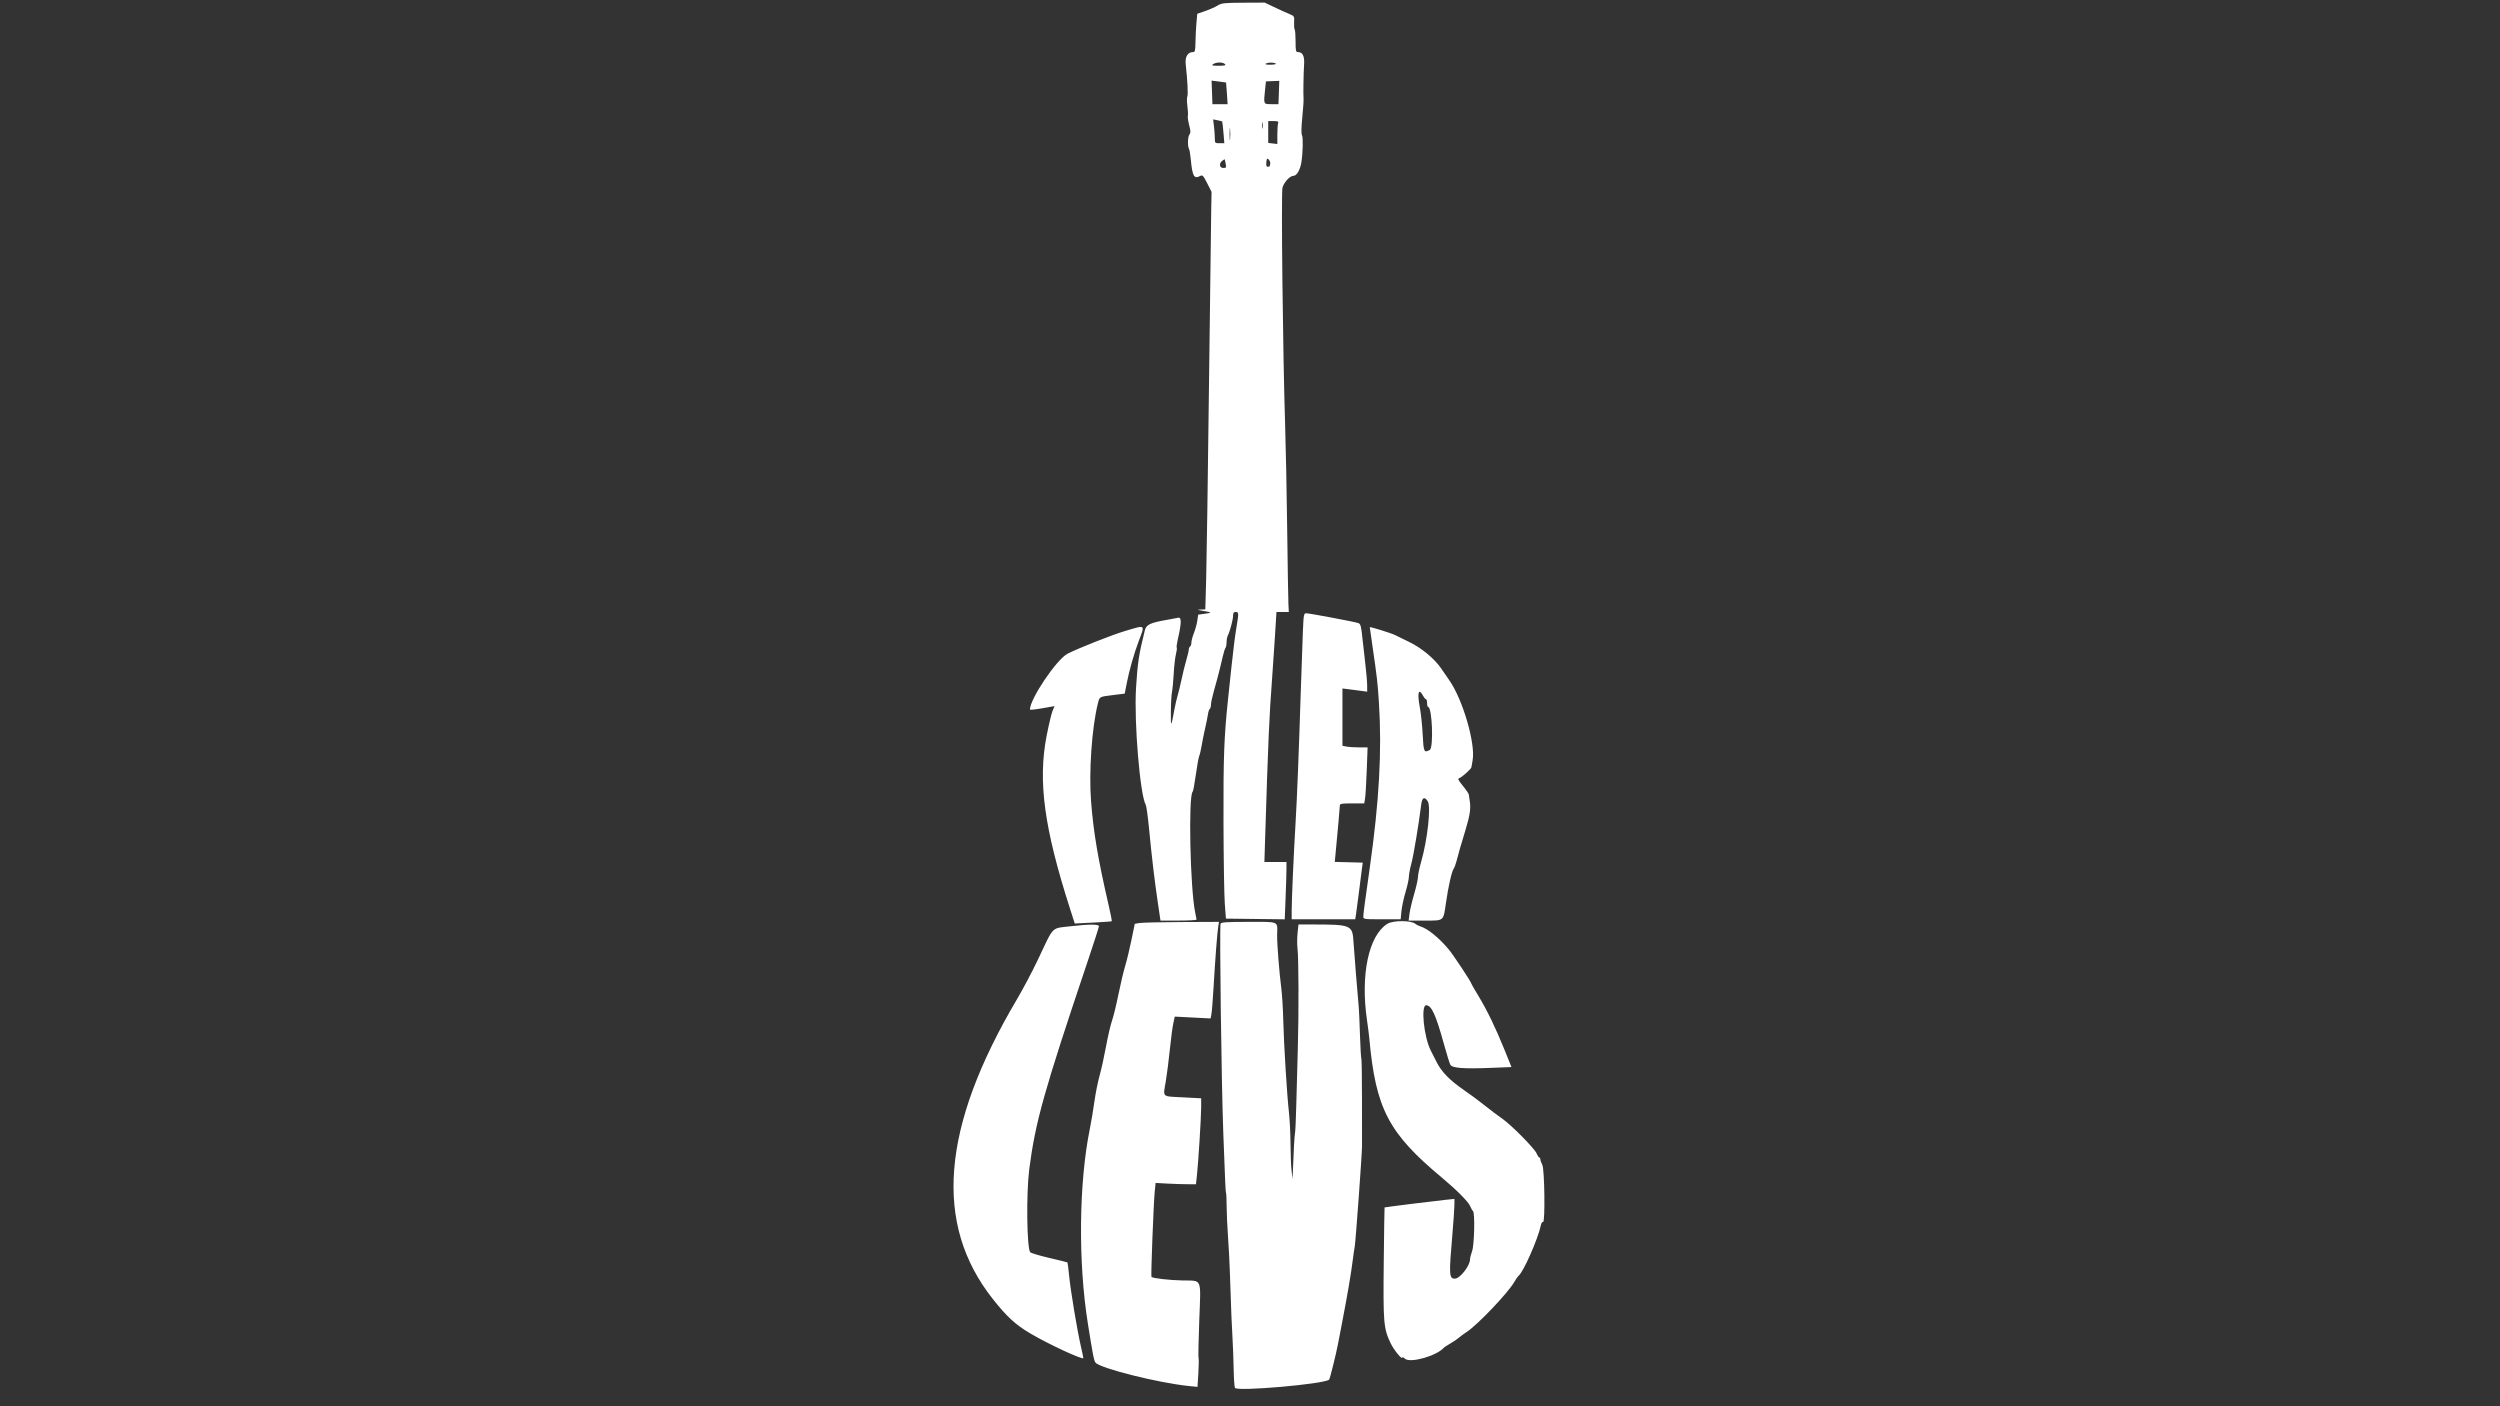 <svg
  id="guitar_logo_jumbo"
  xmlns="http://www.w3.org/2000/svg"
  xmlns:xlink="http://www.w3.org/1999/xlink"
  viewBox="0, 0, 400,225"
>
  <rect x="0" y="0" width="400" height="225" fill="#333333" stroke="none"/>
  <g id="svgg">
    <path
      id="guitar-jumbo"
      d="M194.800 0.895 C 194.404 1.140,193.513 1.534,192.821 1.772 L 191.563 2.204 191.432 3.654 C 191.360 4.452,191.290 5.831,191.276 6.719 C 191.253 8.129,191.202 8.333,190.873 8.333 C 190.038 8.333,189.585 9.086,189.713 10.263 C 190.007 12.984,190.115 15.131,189.972 15.431 C 189.887 15.611,189.892 16.308,189.983 16.980 C 190.074 17.652,190.109 18.357,190.059 18.546 C 190.010 18.735,190.104 19.405,190.268 20.035 C 190.515 20.981,190.520 21.244,190.295 21.552 C 190.026 21.919,189.999 23.451,190.254 23.864 C 190.327 23.981,190.444 24.683,190.515 25.424 C 190.786 28.242,191.036 28.685,192.048 28.144 C 192.398 27.956,192.528 28.095,193.148 29.317 L 193.852 30.703 193.796 33.424 C 193.766 34.921,193.603 47.724,193.435 61.875 C 193.266 76.026,193.066 89.831,192.989 92.552 L 192.850 97.500 192.102 97.524 C 191.473 97.545,191.535 97.579,192.486 97.737 C 193.948 97.979,193.981 98.041,192.738 98.206 L 191.713 98.342 191.567 99.315 C 191.487 99.850,191.242 100.742,191.023 101.298 C 190.804 101.853,190.625 102.532,190.625 102.808 C 190.625 103.083,190.531 103.367,190.417 103.437 C 190.302 103.508,190.208 103.722,190.208 103.913 C 190.208 104.103,190.028 104.871,189.808 105.619 C 189.587 106.367,189.251 107.729,189.061 108.646 C 188.870 109.563,188.587 110.734,188.432 111.250 C 188.277 111.766,188.056 112.703,187.940 113.333 C 187.368 116.437,187.323 116.484,187.337 113.958 C 187.345 112.641,187.425 111.188,187.516 110.729 C 187.607 110.271,187.733 108.934,187.797 107.757 C 187.860 106.581,188.019 105.195,188.149 104.677 C 188.280 104.158,188.338 103.685,188.277 103.625 C 188.217 103.565,188.291 102.982,188.441 102.331 C 189.049 99.689,189.070 98.716,188.515 98.838 C 188.243 98.898,187.487 99.039,186.835 99.152 C 184.013 99.639,183.405 99.927,183.165 100.893 C 182.219 104.689,182.008 106.076,181.763 110.104 C 181.435 115.515,182.407 127.187,183.319 128.776 C 183.426 128.963,183.661 130.650,183.842 132.526 C 184.289 137.172,184.717 140.790,185.238 144.323 L 185.676 147.292 188.567 147.292 C 190.157 147.292,191.454 147.221,191.449 147.135 C 191.444 147.049,191.350 146.557,191.239 146.042 C 190.425 142.252,190.110 127.217,190.833 126.667 C 190.908 126.609,191.133 125.391,191.333 123.958 C 191.533 122.526,191.779 121.167,191.880 120.938 C 191.982 120.708,192.157 119.958,192.269 119.271 C 192.382 118.583,192.627 117.365,192.814 116.563 C 193.001 115.760,193.205 114.752,193.266 114.322 C 193.327 113.891,193.461 113.487,193.564 113.424 C 193.666 113.361,193.750 113.067,193.750 112.771 C 193.750 112.475,193.939 111.566,194.171 110.752 C 194.402 109.937,194.676 108.943,194.779 108.542 C 194.882 108.141,195.063 107.438,195.182 106.979 C 195.302 106.521,195.514 105.630,195.654 105.000 C 195.795 104.370,195.986 103.765,196.080 103.656 C 196.173 103.547,196.250 103.148,196.250 102.768 C 196.250 102.388,196.335 101.915,196.439 101.716 C 196.775 101.073,197.292 99.136,197.292 98.518 C 197.292 98.056,197.388 97.917,197.708 97.917 C 198.190 97.917,198.211 98.128,197.909 99.896 C 197.613 101.620,197.339 103.773,196.991 107.083 C 196.829 108.630,196.601 110.786,196.486 111.875 C 195.852 117.860,195.730 121.125,195.758 131.458 C 195.774 137.359,195.868 143.266,195.967 144.583 L 196.146 146.979 200.853 147.035 L 205.559 147.091 205.696 143.616 C 205.772 141.705,205.833 139.641,205.833 139.029 L 205.833 137.917 204.068 137.917 L 202.303 137.917 202.405 134.635 C 202.903 118.592,203.081 114.490,203.536 108.542 C 203.646 107.109,203.848 104.133,203.985 101.927 L 204.234 97.917 205.222 97.917 L 206.209 97.917 206.146 96.615 C 206.111 95.898,206.024 90.578,205.952 84.792 C 205.880 79.005,205.731 71.458,205.621 68.021 C 205.254 56.579,204.966 30.787,205.196 30.016 C 205.464 29.116,206.399 28.125,206.980 28.125 C 207.472 28.125,208.019 27.189,208.214 26.011 C 208.457 24.544,208.520 22.016,208.323 21.648 C 208.187 21.392,208.200 20.443,208.364 18.809 C 208.500 17.459,208.592 16.120,208.569 15.833 C 208.507 15.056,208.559 11.736,208.655 10.323 C 208.745 8.983,208.425 8.333,207.676 8.333 C 207.333 8.333,207.292 8.146,207.292 6.597 C 207.292 5.642,207.227 4.796,207.148 4.717 C 207.069 4.638,207.028 4.124,207.057 3.575 C 207.110 2.578,207.108 2.575,206.211 2.202 C 205.717 1.997,204.648 1.512,203.835 1.123 L 202.358 0.417 198.939 0.434 C 195.832 0.450,195.455 0.492,194.800 0.895 M195.998 10.260 C 196.167 10.464,195.944 10.521,194.978 10.521 C 193.939 10.521,193.799 10.480,194.098 10.260 C 194.294 10.117,194.753 10.000,195.118 10.000 C 195.484 10.000,195.880 10.117,195.998 10.260 M204.115 10.172 C 204.264 10.267,203.920 10.344,203.307 10.353 C 202.626 10.363,202.343 10.304,202.526 10.188 C 202.884 9.961,203.769 9.952,204.115 10.172 M196.170 13.203 C 196.183 13.217,196.245 14.003,196.306 14.948 L 196.419 16.667 195.203 16.667 L 193.988 16.667 193.921 14.783 L 193.854 12.899 195.000 13.038 C 195.630 13.115,196.157 13.189,196.170 13.203 M204.621 14.800 L 204.554 16.667 203.423 16.667 C 202.135 16.667,202.159 16.726,202.422 14.249 L 202.552 13.021 203.620 12.977 L 204.688 12.934 204.621 14.800 M195.549 19.438 C 195.582 19.470,195.672 20.266,195.751 21.207 L 195.893 22.917 195.134 22.917 C 194.396 22.917,194.375 22.895,194.373 22.135 C 194.372 21.706,194.311 20.847,194.236 20.228 L 194.101 19.101 194.796 19.240 C 195.178 19.317,195.517 19.406,195.549 19.438 M202.022 20.466 C 201.973 20.725,201.930 20.563,201.928 20.104 C 201.925 19.646,201.966 19.434,202.018 19.633 C 202.070 19.832,202.072 20.207,202.022 20.466 M204.501 19.705 C 204.432 19.886,204.375 20.711,204.375 21.538 L 204.375 23.041 203.646 22.956 L 202.917 22.871 202.917 21.123 L 202.917 19.375 203.772 19.375 C 204.467 19.375,204.604 19.437,204.501 19.705 M196.818 22.240 C 196.773 22.669,196.737 22.318,196.737 21.458 C 196.737 20.599,196.773 20.247,196.818 20.677 C 196.863 21.107,196.863 21.810,196.818 22.240 M196.111 26.198 C 196.228 26.814,196.193 26.875,195.724 26.875 C 195.099 26.875,195.002 26.134,195.573 25.717 C 195.773 25.571,195.947 25.467,195.959 25.486 C 195.972 25.505,196.040 25.826,196.111 26.198 M203.247 26.166 C 203.217 26.445,203.131 26.672,203.055 26.670 C 202.979 26.668,202.829 26.667,202.723 26.667 C 202.576 26.667,202.558 25.908,202.694 25.475 C 202.791 25.168,203.288 25.787,203.247 26.166 M208.459 101.094 C 208.390 102.727,208.238 107.063,208.122 110.729 C 207.811 120.549,207.523 127.773,207.284 131.771 C 206.992 136.662,206.677 143.757,206.671 145.573 L 206.667 147.083 211.753 147.083 L 216.838 147.083 216.959 146.302 C 217.026 145.872,217.186 144.677,217.314 143.646 C 217.443 142.615,217.658 140.927,217.793 139.896 L 218.037 138.021 215.800 137.962 L 213.563 137.903 213.658 136.920 C 214.000 133.363,214.375 129.165,214.375 128.880 C 214.375 128.592,214.665 128.542,216.327 128.542 L 218.279 128.542 218.410 127.760 C 218.481 127.331,218.602 125.315,218.678 123.281 L 218.816 119.583 217.455 119.583 C 216.706 119.583,215.801 119.525,215.443 119.453 L 214.792 119.323 214.792 114.739 L 214.792 110.155 215.885 110.290 C 216.487 110.365,217.378 110.481,217.865 110.549 L 218.750 110.672 218.746 109.659 C 218.744 109.102,218.608 107.521,218.443 106.146 C 218.279 104.771,218.089 103.083,218.020 102.396 C 217.802 100.215,217.706 99.835,217.338 99.694 C 216.842 99.503,209.520 98.125,209.004 98.125 C 208.610 98.125,208.578 98.300,208.459 101.094 M180.104 100.930 C 177.984 101.558,172.610 103.677,170.819 104.590 C 169.067 105.484,164.792 111.822,164.792 113.526 C 164.792 113.608,165.678 113.517,166.761 113.325 L 168.731 112.975 168.414 113.727 C 168.239 114.141,167.812 115.932,167.464 117.708 C 166.044 124.965,167.057 132.474,171.201 145.392 L 171.961 147.762 174.887 147.614 C 176.496 147.532,177.845 147.433,177.885 147.393 C 177.925 147.353,177.669 146.072,177.318 144.546 C 175.672 137.406,174.960 133.178,174.572 128.229 C 174.201 123.510,174.695 116.405,175.662 112.549 C 175.939 111.443,175.866 111.484,178.100 111.209 L 179.955 110.980 180.306 109.188 C 180.690 107.221,181.454 104.545,182.186 102.604 C 183.218 99.869,183.344 99.970,180.104 100.930 M219.167 100.353 C 219.167 100.405,219.354 101.731,219.584 103.297 C 220.324 108.356,220.423 109.220,220.627 112.396 C 221.122 120.132,220.675 128.199,219.161 138.854 C 218.357 144.509,218.141 146.140,218.133 146.615 C 218.125 147.079,218.151 147.083,221.116 147.083 L 224.106 147.083 224.232 145.781 C 224.301 145.065,224.596 143.689,224.887 142.724 C 225.178 141.758,225.417 140.674,225.417 140.314 C 225.417 139.954,225.603 138.963,225.830 138.111 C 226.184 136.784,226.980 132.012,227.400 128.698 C 227.541 127.583,227.917 127.405,228.440 128.204 C 228.985 129.035,228.406 134.328,227.380 137.908 C 227.102 138.877,226.875 139.962,226.875 140.319 C 226.875 140.677,226.601 141.899,226.267 143.037 C 225.932 144.174,225.596 145.596,225.518 146.198 L 225.378 147.292 227.976 147.292 C 231.097 147.292,230.923 147.437,231.351 144.470 C 231.731 141.832,232.283 139.399,232.595 138.980 C 232.715 138.820,232.923 138.257,233.057 137.730 C 233.400 136.385,233.609 135.662,234.473 132.813 C 235.214 130.372,235.364 129.291,235.139 128.021 C 235.079 127.677,235.022 127.282,235.014 127.144 C 235.006 127.005,234.581 126.377,234.070 125.749 C 233.276 124.775,233.193 124.590,233.506 124.491 C 233.910 124.362,235.411 123.010,235.426 122.761 C 235.431 122.675,235.515 122.186,235.614 121.676 C 236.120 119.052,234.064 111.956,231.897 108.854 C 231.497 108.281,230.907 107.424,230.585 106.949 C 229.536 105.400,227.414 103.644,225.463 102.711 C 224.464 102.233,223.465 101.744,223.245 101.625 C 222.707 101.336,219.167 100.231,219.167 100.353 M227.708 111.354 C 227.862 111.641,228.065 111.875,228.160 111.875 C 228.255 111.875,228.333 112.156,228.333 112.500 C 228.333 112.844,228.411 113.125,228.506 113.125 C 229.148 113.125,229.393 119.656,228.764 119.993 C 227.839 120.487,227.778 120.354,227.629 117.517 C 227.550 116.037,227.349 114.107,227.181 113.228 C 226.722 110.830,226.965 109.966,227.708 111.354 M221.984 147.808 C 218.974 149.677,217.645 156.010,218.731 163.317 C 218.874 164.282,219.030 165.501,219.078 166.025 C 220.104 177.386,222.132 181.290,230.726 188.442 C 233.026 190.357,234.951 192.294,235.225 192.973 C 235.375 193.343,235.578 193.702,235.677 193.770 C 236.010 193.999,235.896 199.182,235.536 200.182 C 235.356 200.684,235.208 201.261,235.208 201.465 C 235.208 202.519,233.600 204.583,232.779 204.583 C 231.856 204.583,231.821 203.993,232.370 197.640 C 232.556 195.482,232.708 193.292,232.708 192.772 L 232.708 191.826 231.302 191.970 C 229.483 192.155,221.578 193.144,221.530 193.192 C 221.510 193.213,221.452 197.073,221.402 201.771 C 221.295 211.657,221.367 212.525,222.491 214.896 C 223.014 216.000,224.375 217.660,224.375 217.194 C 224.375 217.098,224.560 217.186,224.785 217.390 C 225.629 218.153,229.912 216.933,231.042 215.607 C 231.099 215.540,231.569 215.239,232.087 214.939 C 232.604 214.638,233.214 214.224,233.441 214.019 C 233.668 213.814,234.229 213.401,234.688 213.102 C 236.397 211.987,241.204 206.948,242.247 205.178 C 242.541 204.679,242.848 204.224,242.930 204.167 C 243.703 203.623,246.074 198.272,246.556 195.981 C 246.624 195.661,246.770 195.456,246.881 195.525 C 247.244 195.749,247.138 187.089,246.770 186.382 C 246.598 186.054,246.458 185.656,246.458 185.497 C 246.458 185.338,246.387 185.208,246.301 185.208 C 246.214 185.208,246.010 184.904,245.848 184.531 C 245.484 183.700,241.737 179.923,240.313 178.952 C 239.740 178.562,238.527 177.646,237.617 176.918 C 236.707 176.190,235.154 175.040,234.164 174.362 C 231.998 172.878,230.655 171.504,229.886 169.985 C 229.572 169.363,229.138 168.510,228.923 168.088 C 227.819 165.925,227.303 160.816,228.191 160.840 C 229.047 160.863,229.729 162.353,231.014 166.998 C 231.460 168.613,231.926 170.123,232.049 170.352 C 232.341 170.897,234.119 171.035,238.574 170.858 L 241.836 170.729 240.706 167.935 C 239.286 164.423,237.949 161.664,236.526 159.311 C 235.916 158.302,235.417 157.436,235.417 157.388 C 235.417 157.145,232.530 152.776,231.782 151.887 C 230.225 150.035,228.446 148.588,227.292 148.235 C 227.005 148.147,226.630 147.958,226.458 147.813 C 225.779 147.244,222.899 147.240,221.984 147.808 M182.292 147.684 L 181.563 147.813 181.029 150.417 C 180.736 151.849,180.287 153.703,180.032 154.537 C 179.777 155.371,179.290 157.423,178.951 159.097 C 178.612 160.771,178.149 162.666,177.922 163.310 C 177.694 163.953,177.267 165.792,176.973 167.396 C 176.679 169.000,176.213 171.109,175.938 172.083 C 175.662 173.057,175.288 174.932,175.105 176.250 C 174.923 177.568,174.593 179.536,174.372 180.625 C 172.619 189.262,172.488 201.890,174.051 211.725 C 174.872 216.892,175.022 217.659,175.279 218.010 C 175.940 218.912,185.330 221.269,190.228 221.763 L 191.602 221.901 191.738 219.680 C 191.812 218.458,191.826 217.380,191.767 217.285 C 191.708 217.191,191.761 214.467,191.883 211.234 C 192.144 204.331,192.400 204.942,189.224 204.873 C 187.028 204.825,184.462 204.531,184.232 204.302 C 184.123 204.193,184.576 192.424,184.758 190.625 L 184.896 189.271 186.771 189.373 C 187.802 189.429,189.255 189.475,190.000 189.477 L 191.354 189.479 191.502 188.125 C 191.733 186.012,192.183 178.806,192.186 177.188 L 192.188 175.729 189.292 175.576 C 185.809 175.393,186.085 175.643,186.518 173.063 C 186.715 171.894,187.011 169.578,187.177 167.917 C 187.344 166.255,187.588 164.392,187.721 163.777 L 187.962 162.657 190.830 162.805 L 193.697 162.953 193.831 162.240 C 193.904 161.848,194.056 159.941,194.168 158.003 C 194.423 153.583,194.751 149.301,194.913 148.281 L 195.037 147.500 189.029 147.527 C 185.724 147.543,182.693 147.613,182.292 147.684 M195.295 147.783 C 195.104 148.282,195.422 172.992,195.726 181.250 C 196.010 188.952,196.092 190.746,196.165 190.864 C 196.211 190.939,196.256 191.924,196.264 193.053 C 196.272 194.181,196.367 196.323,196.477 197.813 C 196.586 199.302,196.716 201.740,196.767 203.229 C 197.007 210.311,197.080 212.134,197.203 214.133 C 197.275 215.317,197.358 217.530,197.386 219.050 C 197.414 220.570,197.507 221.927,197.592 222.064 C 197.968 222.671,211.961 221.442,212.662 220.740 C 212.789 220.614,213.754 216.737,214.065 215.104 C 214.218 214.302,214.498 212.849,214.687 211.875 C 215.581 207.258,216.173 203.790,216.448 201.563 C 216.547 200.760,216.684 199.823,216.753 199.479 C 216.900 198.738,217.936 184.482,217.923 183.371 C 217.918 182.949,217.916 179.667,217.918 176.078 C 217.920 172.488,217.874 169.475,217.817 169.382 C 217.759 169.289,217.660 167.585,217.595 165.596 C 217.531 163.607,217.447 161.651,217.409 161.250 C 217.229 159.358,216.654 152.223,216.567 150.811 C 216.393 147.959,216.292 147.917,209.679 147.917 L 207.757 147.917 207.613 149.264 C 207.533 150.005,207.526 151.107,207.597 151.712 C 207.792 153.387,207.819 161.966,207.647 167.917 C 207.563 170.839,207.451 174.936,207.399 177.022 C 207.347 179.107,207.258 181.029,207.202 181.292 C 207.113 181.708,206.987 183.981,206.852 187.604 L 206.814 188.646 206.659 187.396 C 206.573 186.708,206.493 184.756,206.481 183.056 C 206.469 181.357,206.359 179.107,206.239 178.056 C 205.924 175.324,205.418 167.138,205.321 163.229 C 205.276 161.396,205.135 159.099,205.008 158.125 C 204.676 155.570,204.313 150.918,204.342 149.583 C 204.392 147.318,204.790 147.500,199.781 147.500 C 196.287 147.500,195.382 147.557,195.295 147.783 M171.667 148.164 C 168.026 148.599,168.772 147.868,165.968 153.750 C 165.121 155.526,163.653 158.292,162.705 159.896 C 150.606 180.374,149.357 195.817,158.829 207.813 C 161.083 210.666,162.455 211.931,164.827 213.340 C 167.662 215.024,173.333 217.659,173.333 217.292 C 173.333 217.186,173.153 216.322,172.932 215.373 C 172.358 212.905,171.294 206.505,171.057 204.091 C 170.946 202.961,170.827 202.013,170.792 201.985 C 170.758 201.957,169.447 201.634,167.880 201.267 C 166.313 200.901,164.942 200.489,164.834 200.352 C 164.288 199.665,164.187 190.933,164.680 187.083 C 165.645 179.552,167.057 174.522,173.977 153.965 C 174.998 150.933,175.833 148.331,175.833 148.184 C 175.833 147.874,174.163 147.865,171.667 148.164 "
      stroke="none"
      fill="#fff"
      fill-rule="evenodd"
    ></path>
  </g>
</svg>
